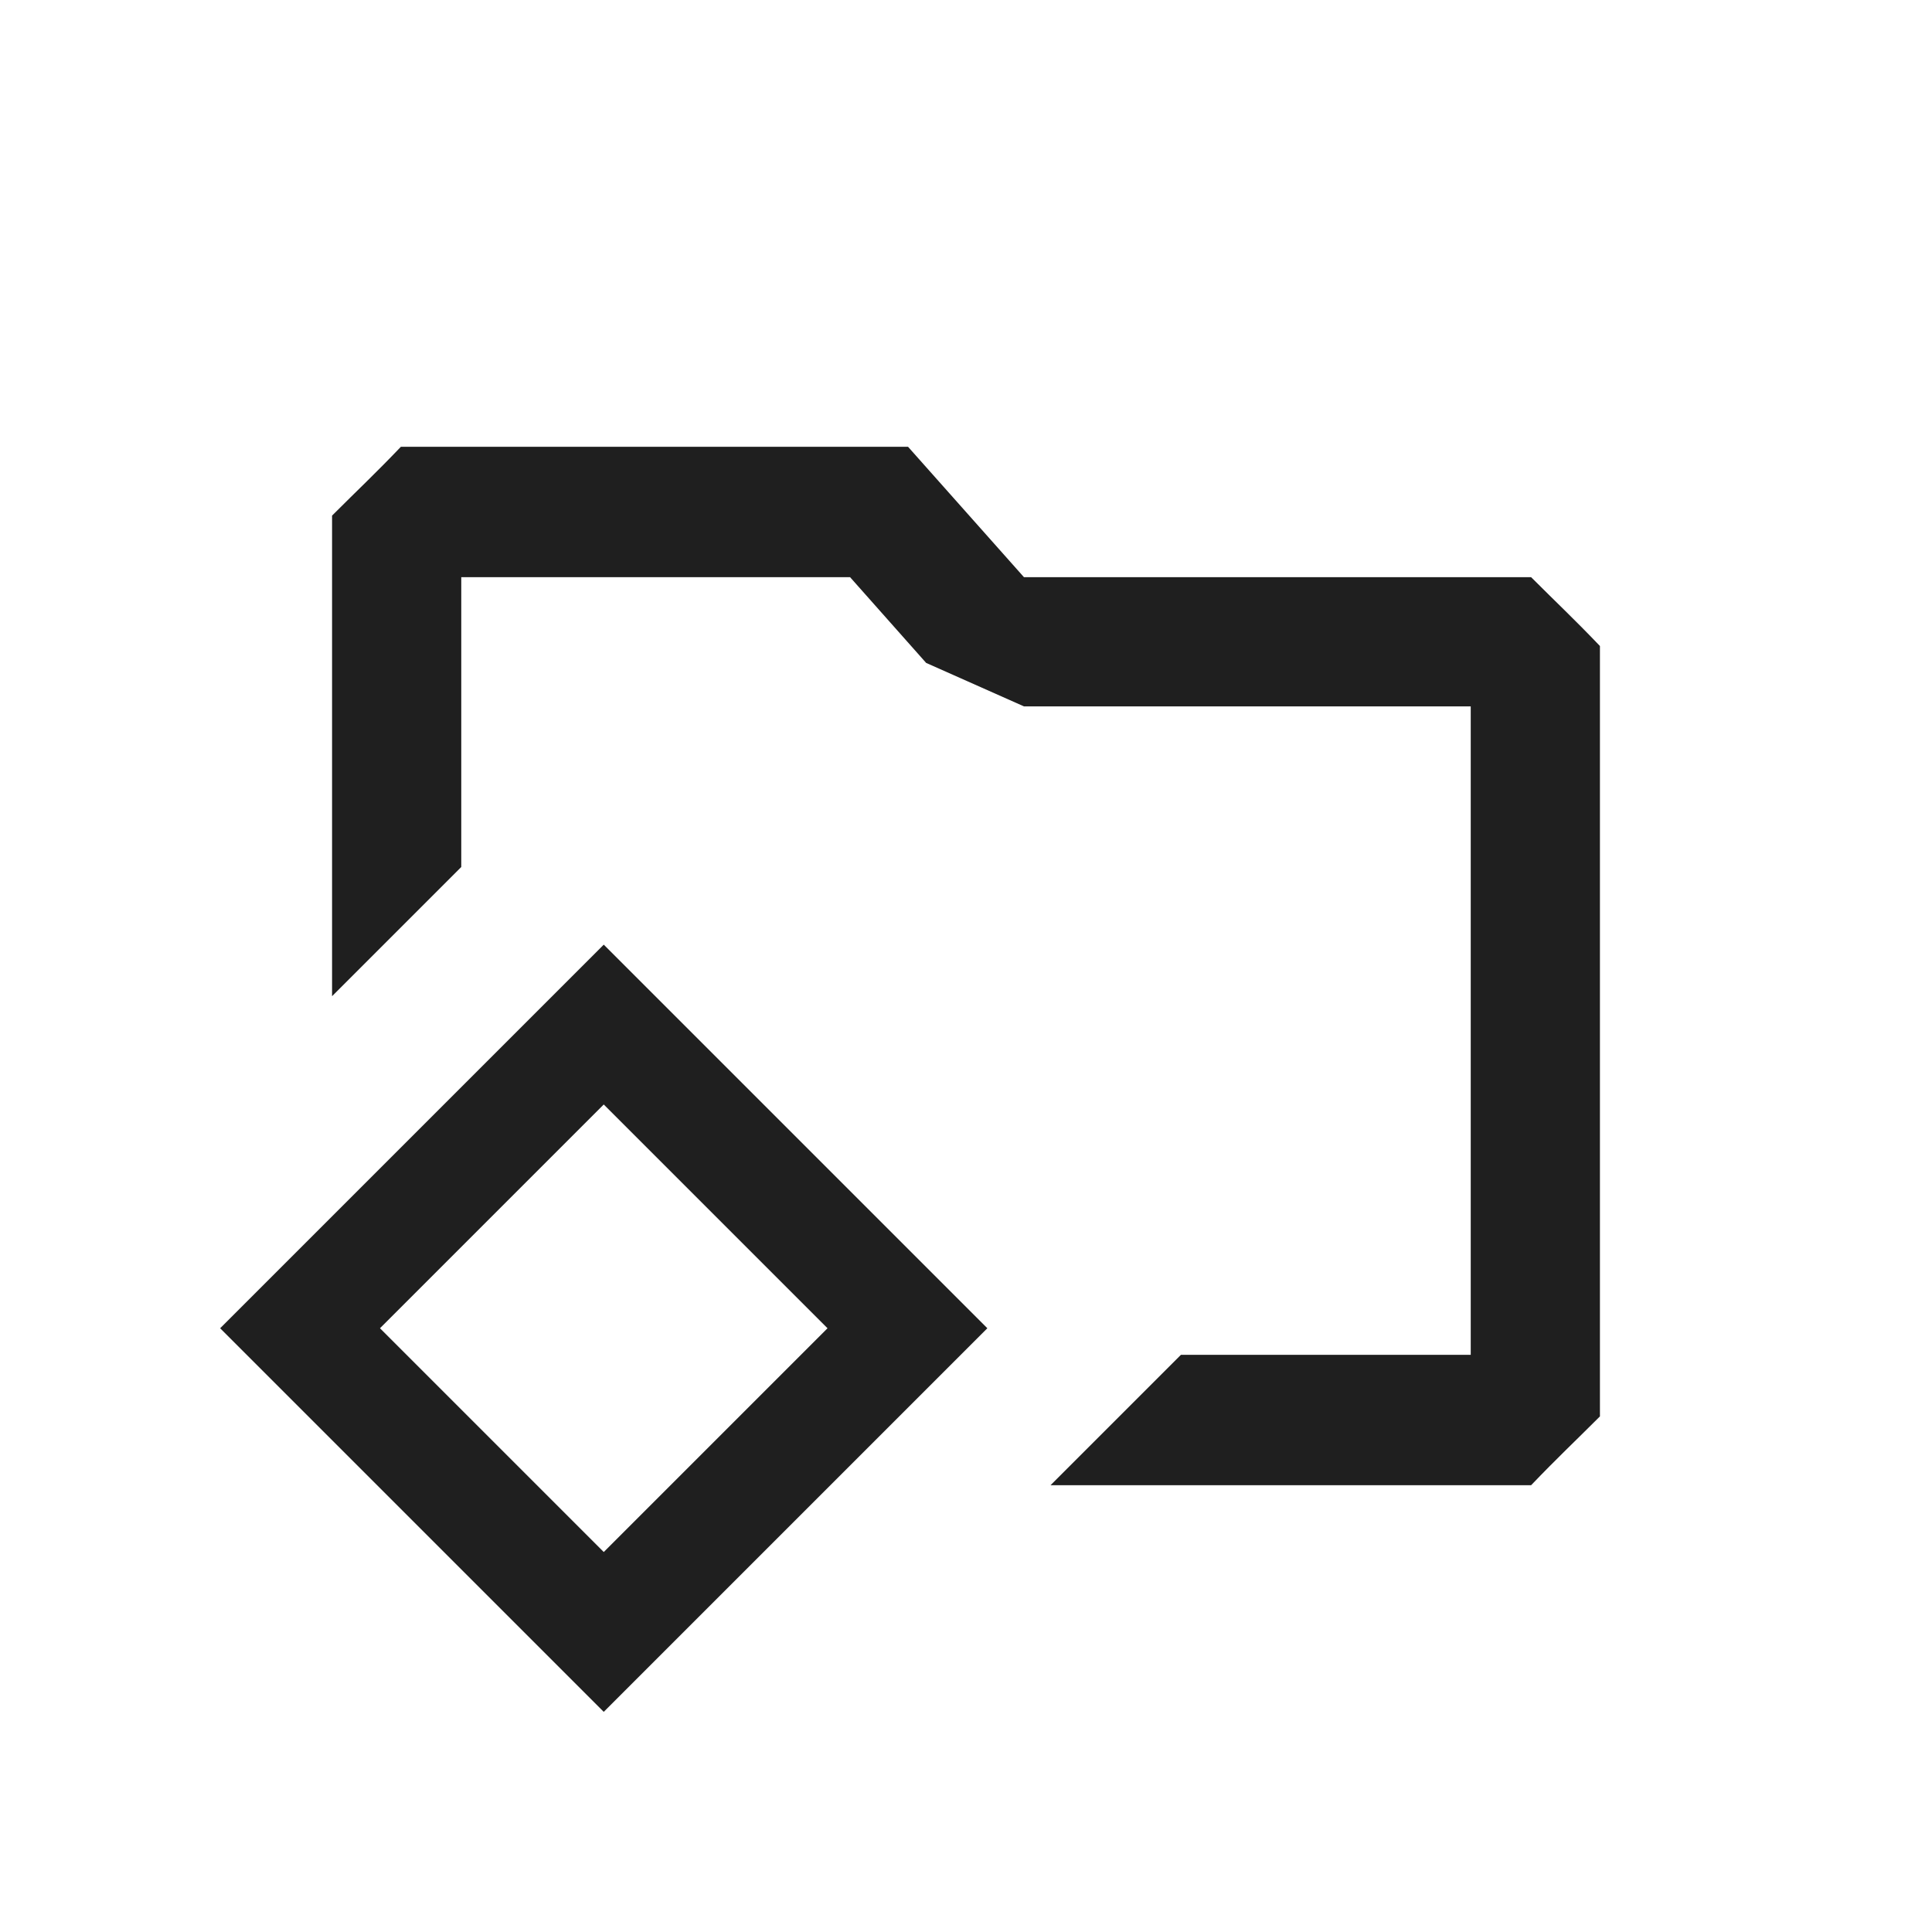 <?xml version="1.0" encoding="UTF-8"?>
<svg id="Layer_1" xmlns="http://www.w3.org/2000/svg" viewBox="0 0 16 16">
  <defs>
    <style>
      .cls-1 {
        stroke: #1f1f1f;
        stroke-width: .25px;
      }

      .cls-1, .cls-2 {
        fill: #1f1f1f;
      }
    </style>
  </defs>
  <path class="cls-2" d="M12.68,4.78h-4.2l-.96-1.08H3.32c-.22.23-.35.35-.57.57v3.98l1.07-1.07v-2.4h3.22l.63.71.81.36h3.7v5.37h-2.4l-1.08,1.08h3.98c.22-.23.35-.35.57-.57v-6.38c-.22-.23-.35-.35-.57-.57Z"/>
  <path class="cls-1" d="M5,8.97l2.03,2.03-2.03,2.03-2.03-2.03,2.03-2.03h0ZM5,8l-3,3,3,3,3-3-3-3h0Z"/>
</svg>